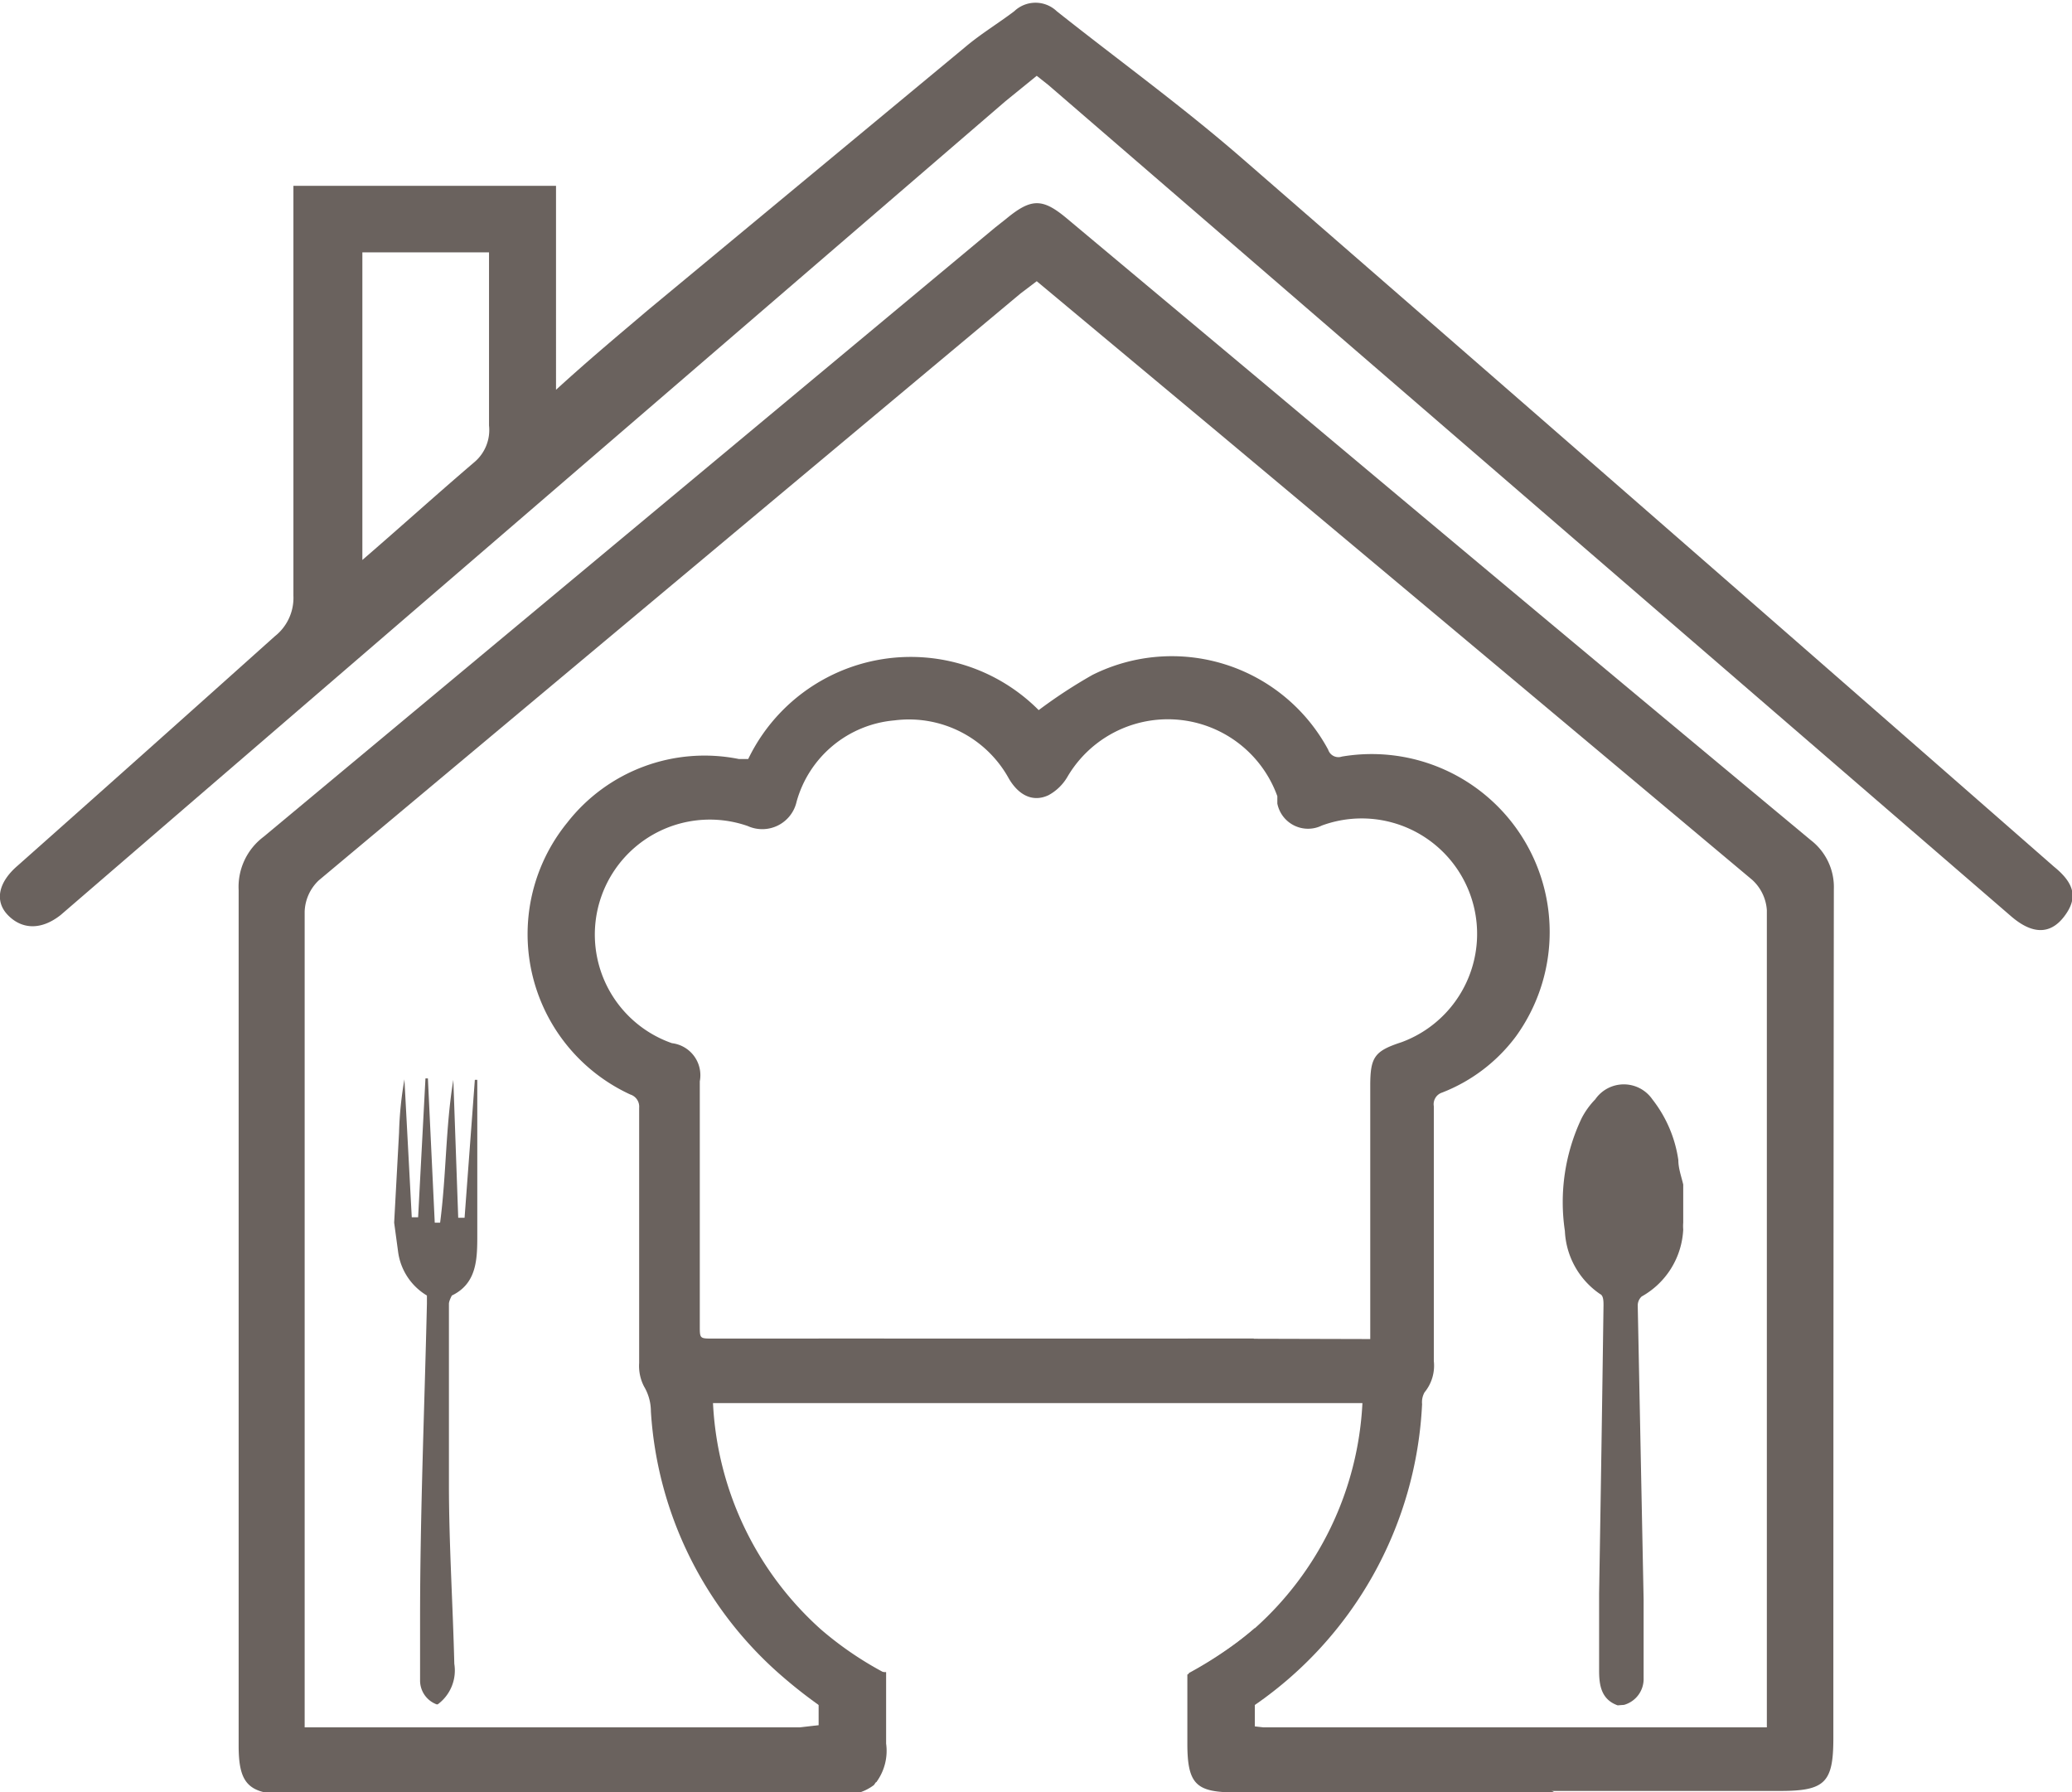 <svg xmlns="http://www.w3.org/2000/svg" viewBox="0 0 42.37 36.65"><defs><style>.cls-1{fill:#6a625e;}</style></defs><title>Asset 24</title><g id="Layer_2" data-name="Layer 2"><g id="graphic_elements" data-name="graphic elements"><g id="Layer_109" data-name="Layer 109"><path class="cls-1" d="M24.28,27.37H18.07v1.29h7.56q0-.64,0-1.29Zm5,8.37c-1.2-.21-2.41-.3-3.62-.44l-.58-.07.19-.12.32-.2a7.93,7.93,0,0,0,3.49-6.2.41.41,0,0,1,.05-.24.86.86,0,0,0,.19-.64c0-1.74,0-3.47,0-5.21a.25.25,0,0,1,.17-.28A3.43,3.43,0,0,0,31,21.19a3.64,3.64,0,0,0-3.56-5.72.22.22,0,0,1-.28-.14,3.63,3.63,0,0,0-4.82-1.53,10.25,10.25,0,0,0-1.1.72,3.69,3.69,0,0,0-5.94,1h-.07l-.12,0a3.56,3.56,0,0,0-3.51,1.3,3.61,3.61,0,0,0,1.29,5.56.26.26,0,0,1,.18.27q0,2.61,0,5.22a.91.91,0,0,0,.1.48,1,1,0,0,1,.14.51A7.79,7.79,0,0,0,16,34.28a9.8,9.8,0,0,0,.78.61l.47.34-.12,0-3.1.36a7.71,7.71,0,0,0-2.67.65c-.25.12-.48.25-.71.39h5.53l1.74-.19a1.08,1.08,0,0,0,.2-.79V34.19l-.06,0a7,7,0,0,1-1.27-.87,6.64,6.64,0,0,1-2.21-4.63H27.86a6.61,6.61,0,0,1-2.23,4.63,6.73,6.73,0,0,1-.57.44,8.09,8.09,0,0,1-.78.48v1.41c0,.85.19,1,1,1h6.51A7.15,7.15,0,0,0,29.31,35.74Zm-5-8.37H14.57c-.26,0-.26,0-.26-.26q0-2.51,0-5a.66.66,0,0,0-.57-.78,2.35,2.35,0,1,1,1.55-4.44.72.72,0,0,0,1-.5,2.28,2.28,0,0,1,2-1.66,2.33,2.33,0,0,1,2.34,1.19c.2.34.49.49.81.34a1,1,0,0,0,.39-.38,2.38,2.38,0,0,1,4.29.4l0,.15a.64.64,0,0,0,.91.45,2.36,2.36,0,1,1,1.63,4.43c-.55.18-.64.3-.64.89v5.18Z"/><path class="cls-1" d="M16.74,27.37v1.29h1.34V27.37Zm7.55,0v1.29h1.35q0-.64,0-1.29Zm-7.55,1.29h1.34V27.37H16.74ZM37.5,18.18a1.21,1.21,0,0,0-.47-1q-5.57-4.63-11.11-9.28l-4.1-3.43c-.5-.42-.73-.42-1.24,0l-.24.19Q12.87,10.88,5.39,17.11a1.28,1.28,0,0,0-.51,1.09q0,8.74,0,17.49c0,.77.19,1,1,1H17.12a1,1,0,0,0,.75-.19,1.08,1.08,0,0,0,.2-.79V34.19l-.06,0a7,7,0,0,1-1.27-.87v2H6.23v-.48q0-8.1,0-16.2A.92.92,0,0,1,6.52,18q7.17-6,14.35-12l.33-.25,3.74,3.12q5.45,4.56,10.89,9.12a.92.92,0,0,1,.3.62q0,8.15,0,16.29c0,.13,0,.26,0,.42H25.66c0-.13,0-.25,0-.36s0-.05,0-.08V33.29a6.73,6.73,0,0,1-.57.44,8.09,8.09,0,0,1-.78.48v1.41c0,.85.19,1,1,1H36.4c.92,0,1.09-.17,1.09-1.08Q37.49,26.88,37.5,18.18Z"/><path class="cls-1" d="M42,17.72Q33.72,10.47,25.39,3.23c-1.22-1.06-2.52-2-3.78-3a.63.63,0,0,0-.87,0c-.33.25-.68.46-1,.73L13.25,6.34c-.6.51-1.19,1-1.88,1.63V3.8H6C6,4,6,4.19,6,4.36,6,7,6,9.57,6,12.18a1,1,0,0,1-.38.83C3.89,14.56,2.12,16.14.35,17.71c-.39.34-.46.72-.19,1s.66.33,1.08,0l2.54-2.19L20.56,2.07l.64-.52.24.19,19.69,17c.42.36.79.38,1.08,0S42.42,18.06,42,17.72ZM9.7,9.45c-.75.64-1.48,1.3-2.29,2V5.16H10V6.22C10,7,10,7.87,10,8.7A.86.86,0,0,1,9.7,9.45Z"/><path class="cls-1" d="M33.08,34.87c-.34-.12-.38-.42-.38-.71,0-.53,0-1.05,0-1.58q.05-2.95.09-5.89c0-.08,0-.2-.07-.23A1.65,1.65,0,0,1,32,25.17a4,4,0,0,1,.34-2.3,1.6,1.6,0,0,1,.28-.39.71.71,0,0,1,1.17,0,2.61,2.61,0,0,1,.53,1.24c0,.17.06.33.1.5V25a.87.87,0,0,0,0,.14,1.66,1.66,0,0,1-.85,1.37.25.25,0,0,0-.08.19q.06,3,.12,6c0,.54,0,1.07,0,1.61a.55.55,0,0,1-.4.55Z"/><path class="cls-1" d="M8.06,25l.1-1.84a7.41,7.41,0,0,1,.11-1.09l.15,2.82h.13l.15-2.84h.05L8.89,25H9c.13-1,.11-1.95.27-2.92l.1,2.82h.13l.21-2.82h.05c0,.23,0,.45,0,.68q0,1.24,0,2.48c0,.49,0,1-.52,1.25,0,0-.06.11-.06.17,0,1.23,0,2.45,0,3.68s.08,2.45.11,3.68a.86.86,0,0,1-.34.83H8.93a.52.52,0,0,1-.34-.48c0-.42,0-.84,0-1.26,0-2.15.09-4.3.14-6.45,0-.06,0-.16,0-.17a1.23,1.23,0,0,1-.59-.9Z"/></g></g></g></svg>